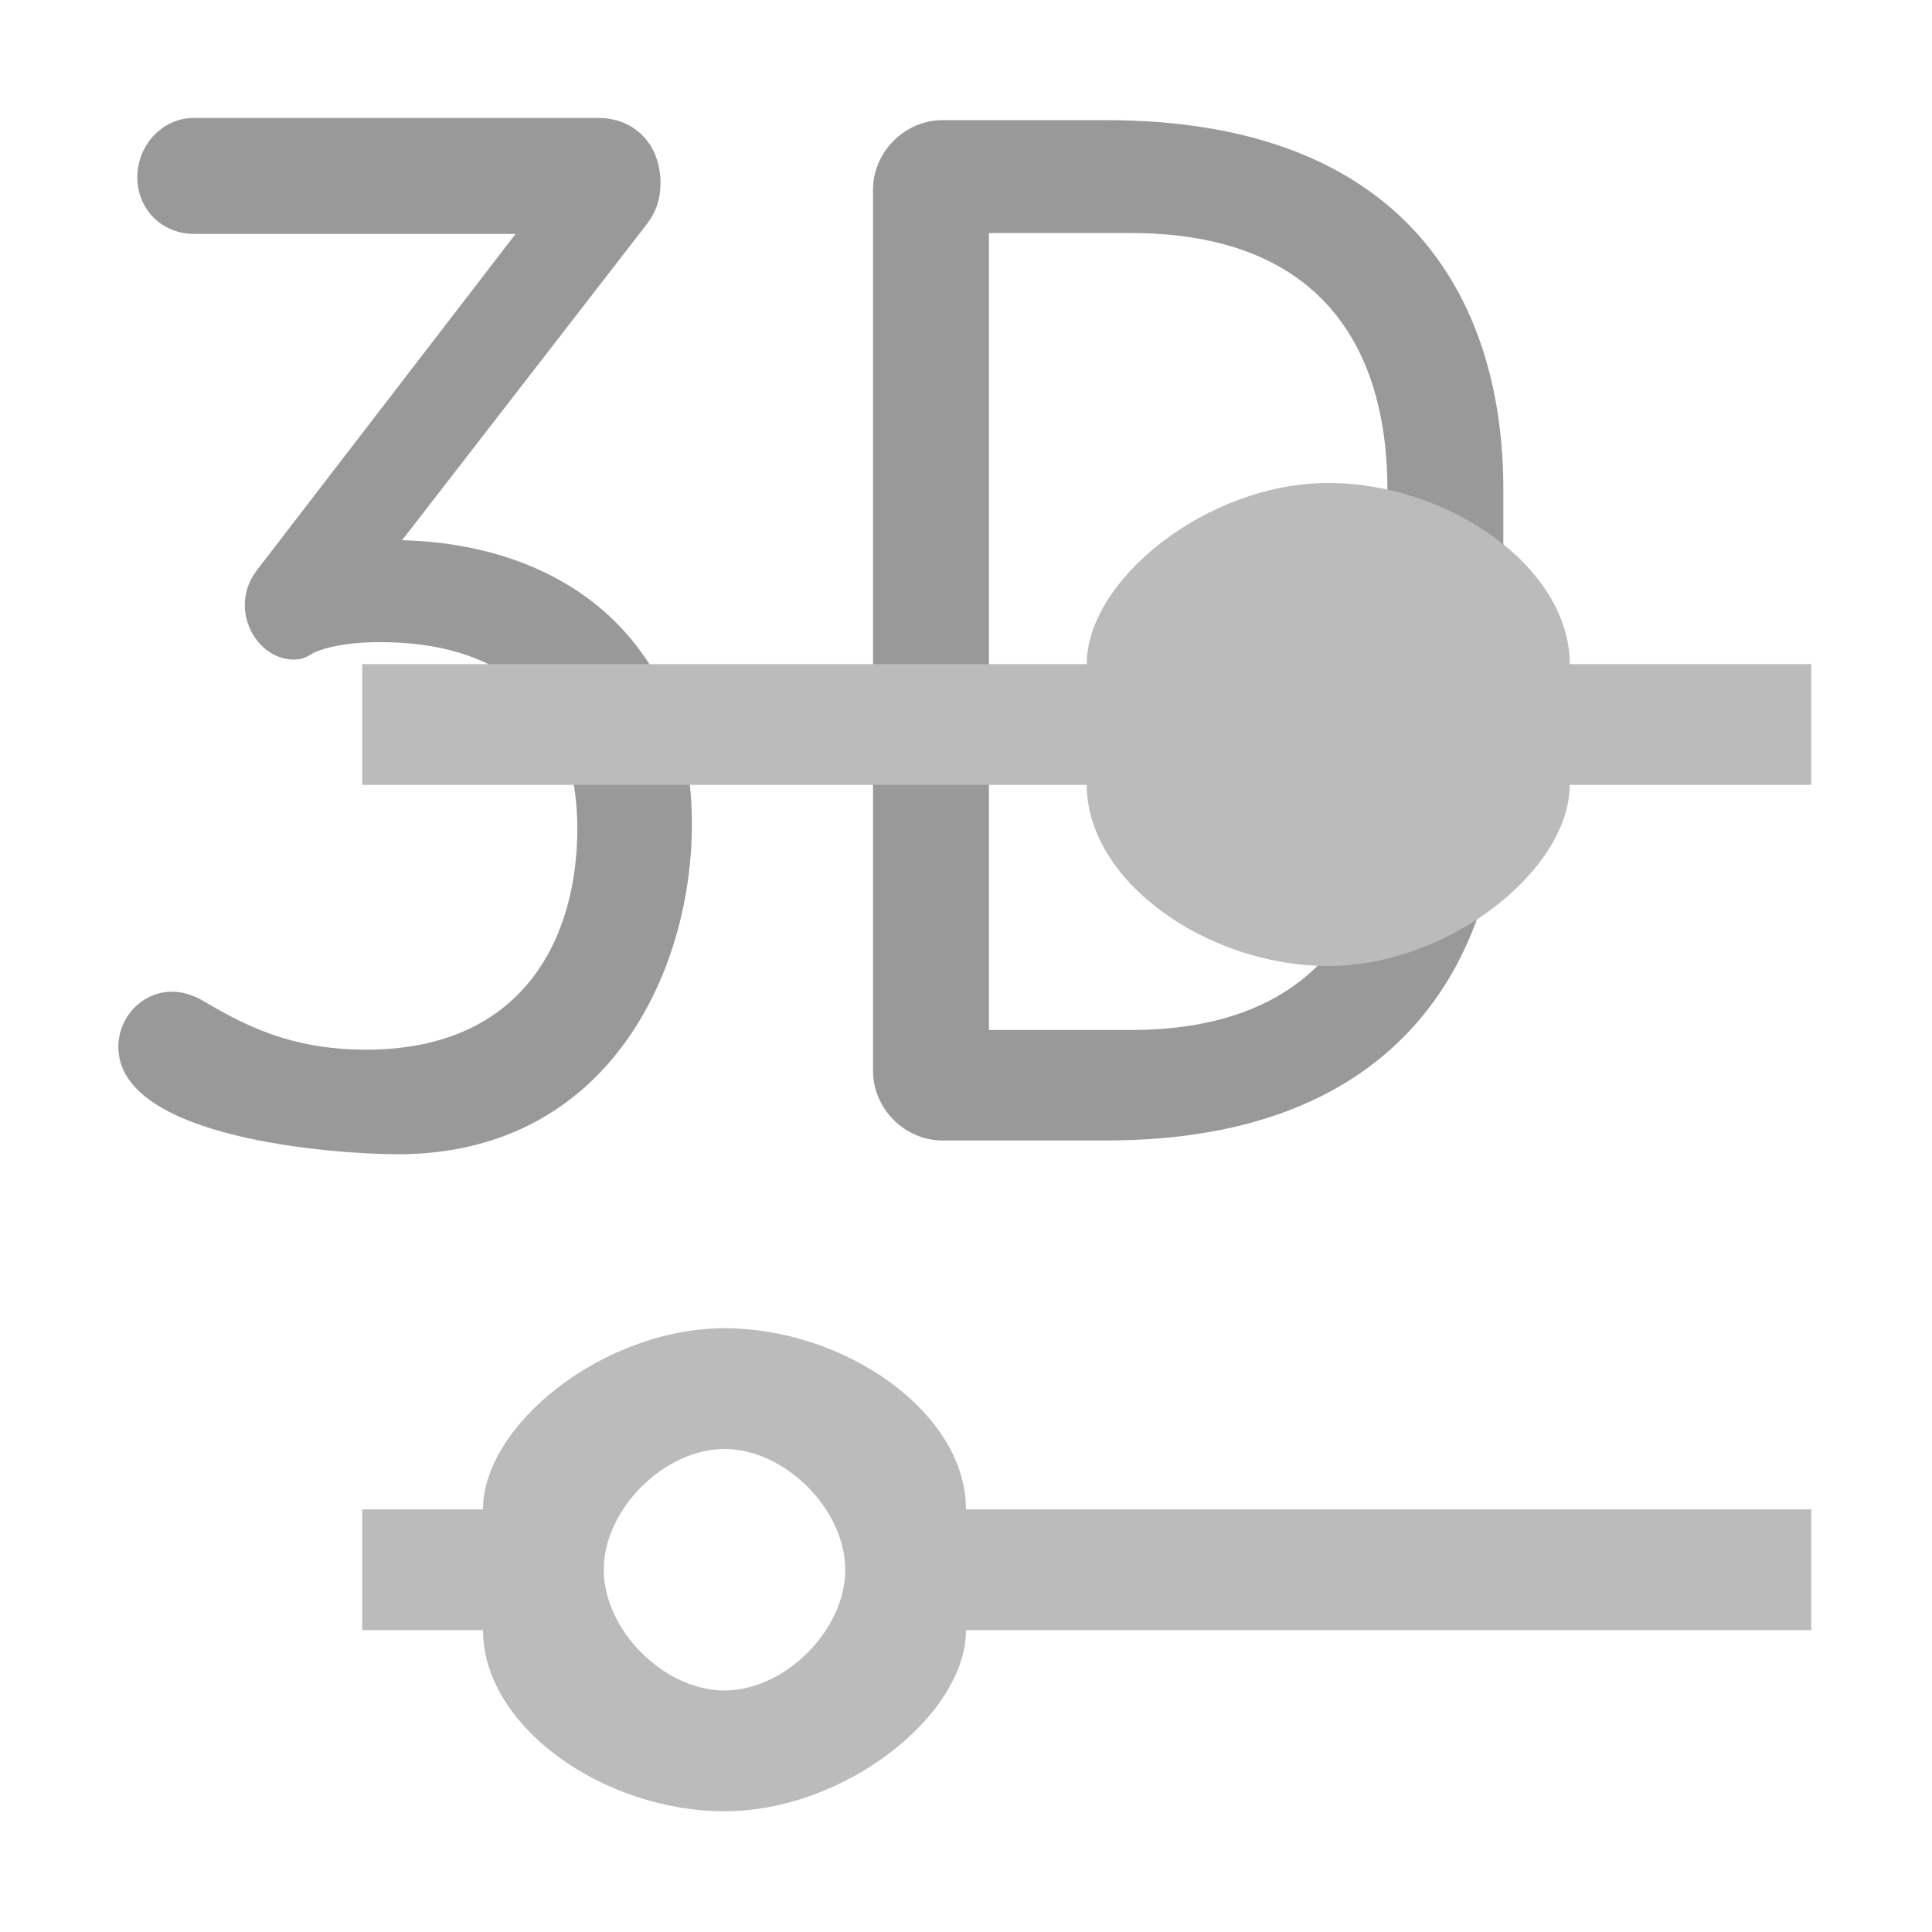 <svg version="1.1" viewBox="0 0 32 32" xmlns="http://www.w3.org/2000/svg"><g fill="#999" aria-label="3D"><path d="m10.7 3.73c0.168-0.216 0.24-0.432 0.24-0.696 0-0.648-0.432-1.08-1.03-1.08h-6.7c-0.528 0-0.936 0.456-0.936 0.984s0.408 0.936 0.936 0.936h5.33l-4.3 5.59c-0.456 0.624 0 1.46 0.624 1.46 0.216 0 0.264-0.096 0.408-0.144 0.264-0.096 0.6-0.144 1.03-0.144 1.87 0 3.26 0.888 3.26 3.1 0 1.7-0.816 3.65-3.5 3.65-1.25 0-2.02-0.408-2.71-0.816-0.168-0.096-0.336-0.144-0.504-0.144-0.504 0-0.888 0.432-0.888 0.912 0 1.54 3.65 1.78 4.63 1.78 3.46 0 4.87-3 4.87-5.47 0-2.98-2.04-4.63-4.8-4.7z"/><path d="m24.9 12.6v-4.49c0-3.22-1.68-6.12-6.58-6.12h-2.71c-0.624 0-1.15 0.528-1.15 1.15v14.6c0 0.624 0.528 1.15 1.15 1.15h2.71c4.92 0 6.58-3.05 6.58-6.34zm-1.92 0c0 2.47-1.08 4.46-4.25 4.46h-2.35v-13.2h2.35c3.12 0 4.25 1.87 4.25 4.25z"/></g><path d="m22 8c-2 0-4 1.6-4 3h-12v2h12c0 1.6 2 3 4 3s4-1.6 4-3h4v-2h-4c0-1.6-2-3-4-3zm-10 14c-2 0-4 1.6-4 3h-2v2h2c0 1.6 2 3 4 3s4-1.6 4-3h14v-2h-14c0-1.6-2-3-4-3zm0 2c1 0 2 1 2 2s-1 2-2 2-2-1-2-2 1-2 2-2z" fill="#bbb" style="mix-blend-mode:multiply"/></svg>
